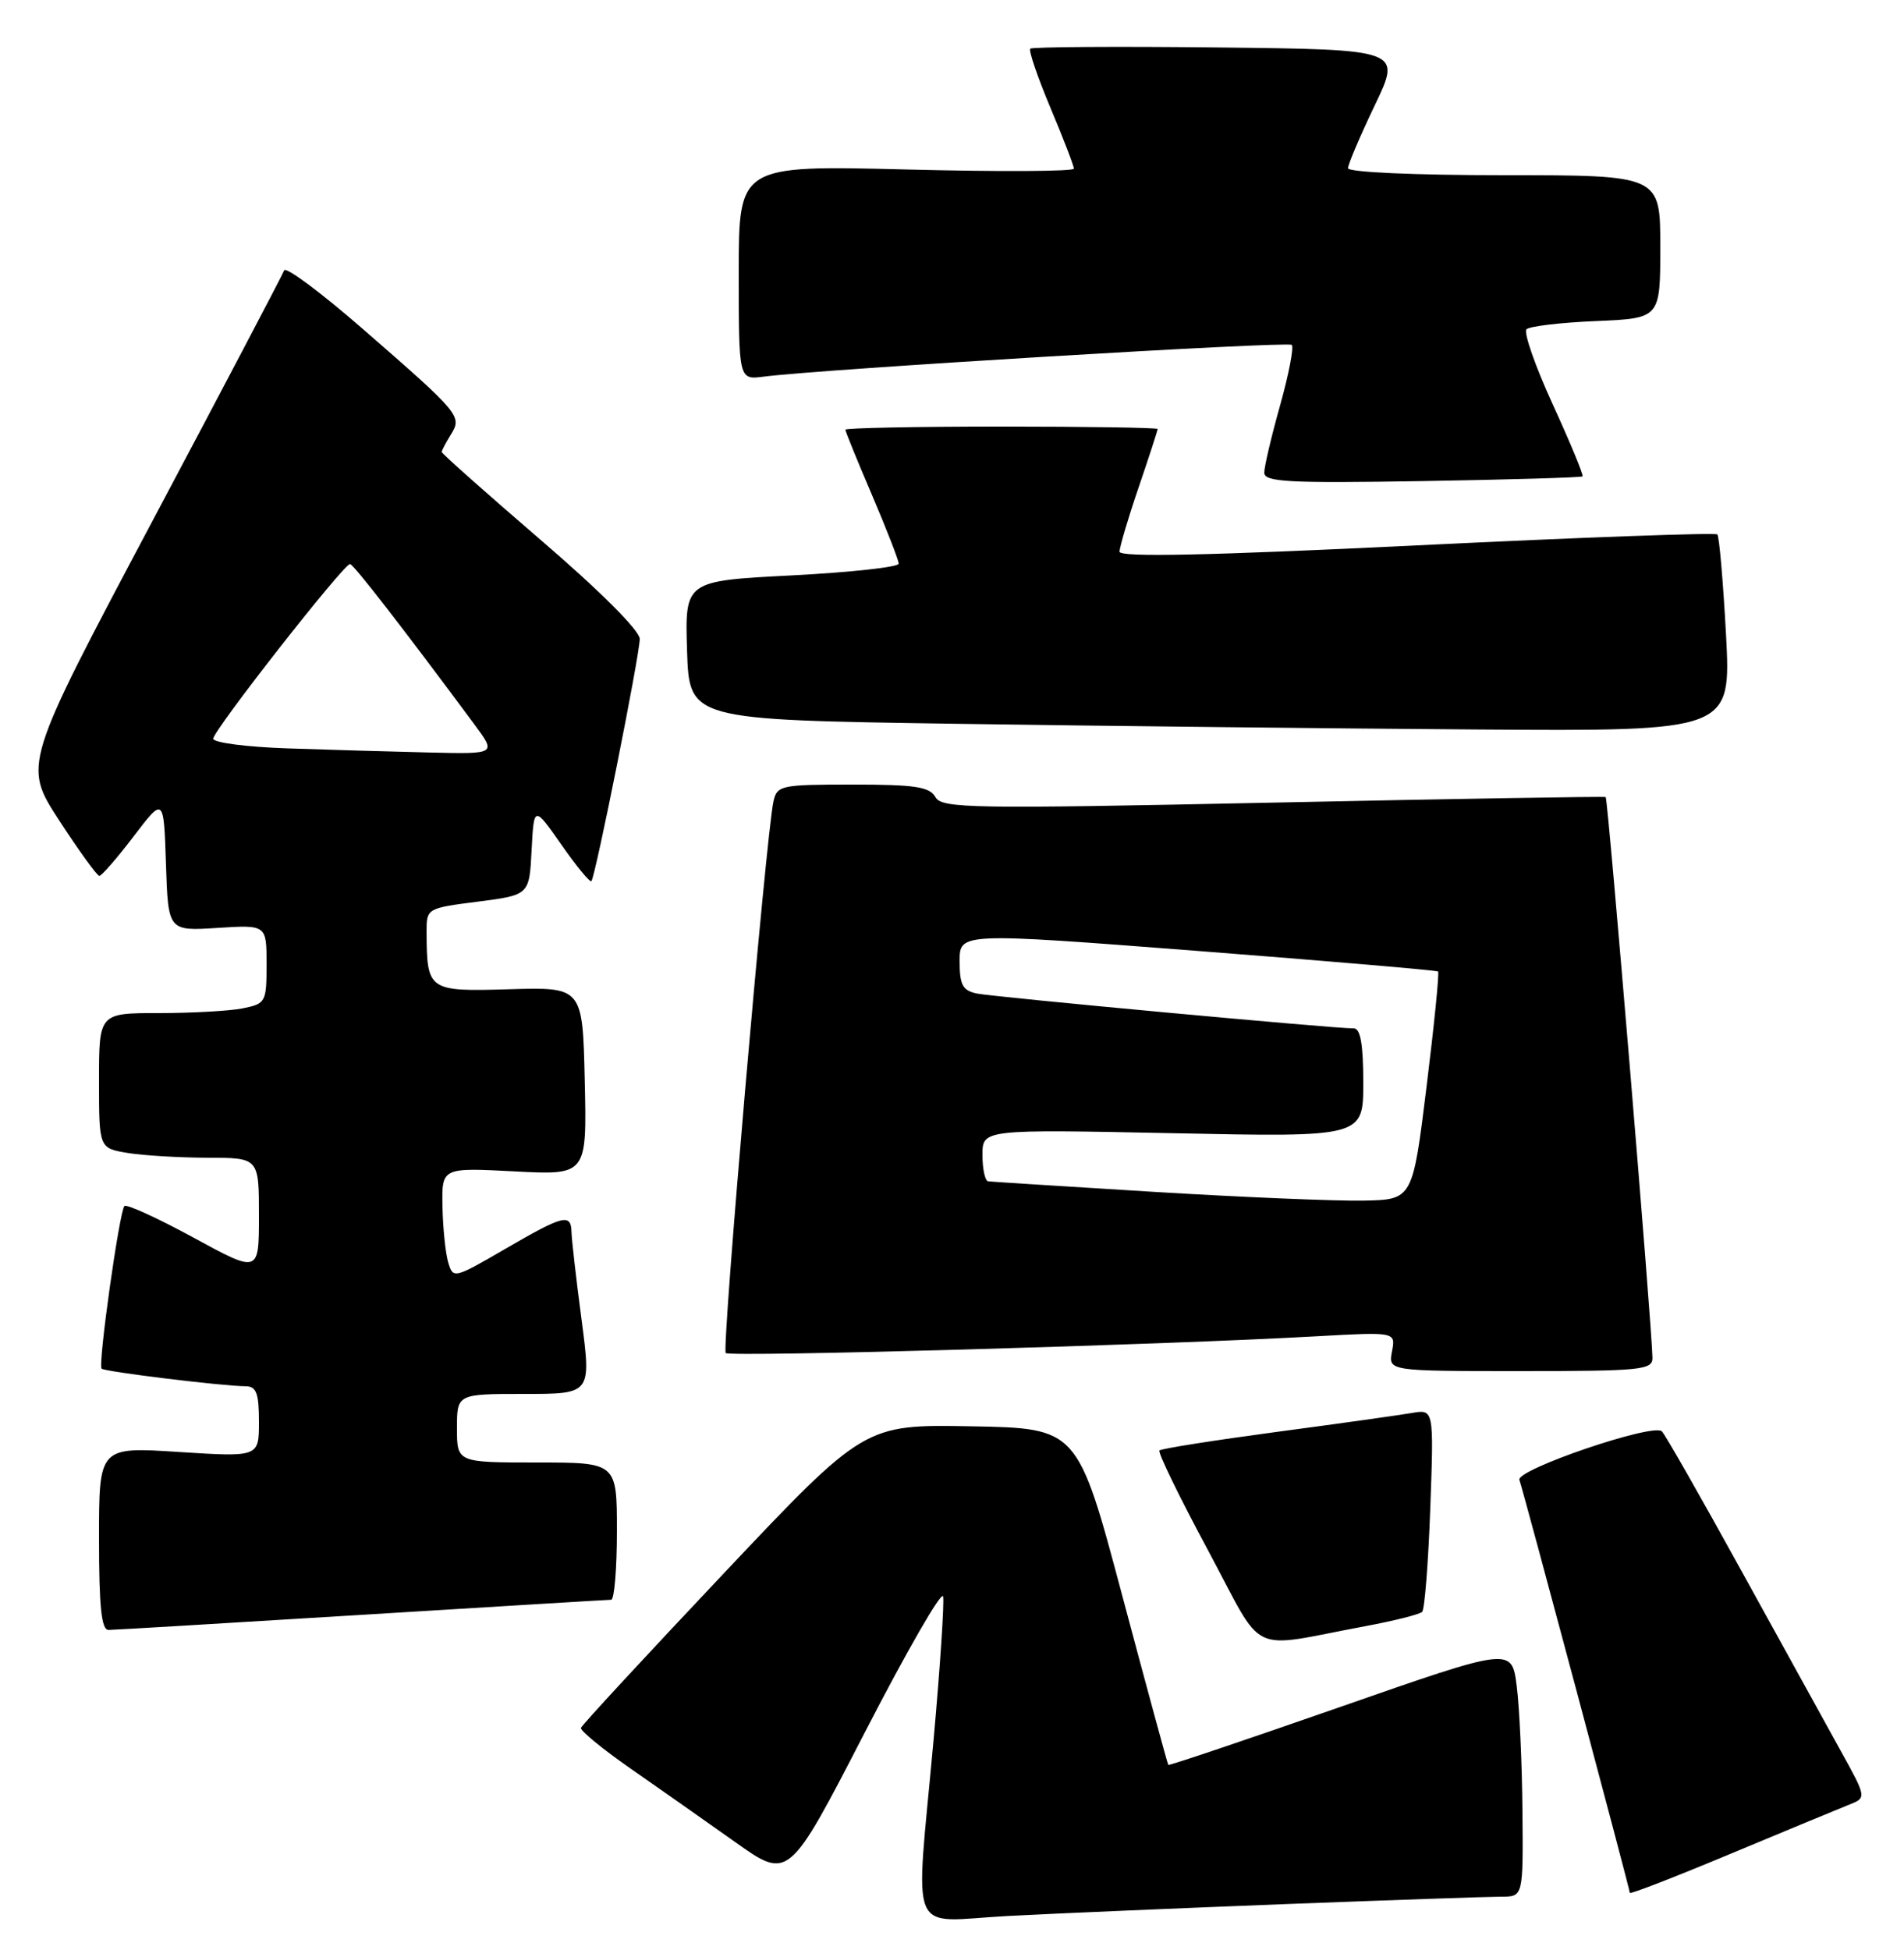 <?xml version="1.0" encoding="UTF-8" standalone="no"?>
<!DOCTYPE svg PUBLIC "-//W3C//DTD SVG 1.1//EN" "http://www.w3.org/Graphics/SVG/1.1/DTD/svg11.dtd" >
<svg xmlns="http://www.w3.org/2000/svg" xmlns:xlink="http://www.w3.org/1999/xlink" version="1.1" viewBox="0 0 250 256">
 <g >
 <path fill="currentColor"
d=" M 168.86 249.97 C 182.81 249.44 195.52 249.00 197.11 249.00 C 200.00 249.00 200.00 249.00 199.90 237.75 C 199.85 231.56 199.51 224.19 199.15 221.36 C 198.50 216.23 198.50 216.23 176.04 224.07 C 163.68 228.38 153.50 231.82 153.40 231.70 C 153.30 231.59 150.59 221.60 147.36 209.50 C 141.50 187.50 141.50 187.50 127.50 187.25 C 113.50 187.00 113.50 187.00 95.00 206.59 C 84.83 217.36 76.40 226.47 76.28 226.84 C 76.17 227.20 79.09 229.60 82.78 232.17 C 86.48 234.74 92.66 239.09 96.53 241.83 C 103.55 246.82 103.55 246.82 113.53 227.48 C 119.01 216.84 123.65 208.79 123.83 209.58 C 124.00 210.38 123.44 218.86 122.58 228.44 C 120.17 254.98 119.03 252.25 132.25 251.54 C 138.44 251.21 154.91 250.51 168.86 249.97 Z  M 242.80 236.92 C 245.10 236.01 245.10 236.01 241.64 229.76 C 239.73 226.31 233.83 215.62 228.53 206.00 C 223.23 196.38 218.58 188.23 218.20 187.90 C 216.96 186.83 199.05 192.94 199.50 194.28 C 200.10 196.03 214.00 248.02 214.00 248.50 C 214.00 248.72 219.96 246.41 227.25 243.36 C 234.54 240.32 241.54 237.42 242.80 236.92 Z  M 179.31 213.48 C 183.06 212.78 186.40 211.94 186.73 211.61 C 187.06 211.28 187.54 205.15 187.80 198.00 C 188.27 185.00 188.27 185.00 185.38 185.50 C 183.80 185.77 175.79 186.90 167.59 187.99 C 159.39 189.09 152.48 190.18 152.24 190.42 C 152.00 190.66 154.85 196.52 158.57 203.44 C 166.23 217.70 163.56 216.41 179.31 213.48 Z  M 47.50 212.00 C 65.10 210.92 79.84 210.02 80.25 210.02 C 80.66 210.01 81.00 205.95 81.00 201.00 C 81.00 192.00 81.00 192.00 70.50 192.00 C 60.00 192.00 60.00 192.00 60.00 187.50 C 60.00 183.00 60.00 183.00 68.82 183.00 C 77.64 183.00 77.64 183.00 76.36 173.25 C 75.65 167.89 75.06 162.71 75.04 161.75 C 74.98 159.26 73.99 159.51 66.32 163.97 C 59.60 167.87 59.49 167.90 58.85 165.72 C 58.49 164.50 58.15 161.20 58.10 158.39 C 58.00 153.28 58.00 153.28 67.53 153.78 C 77.06 154.28 77.06 154.28 76.78 141.93 C 76.50 129.59 76.50 129.59 66.89 129.87 C 56.21 130.19 56.05 130.07 56.01 122.37 C 56.00 119.25 56.03 119.23 62.75 118.37 C 69.50 117.50 69.50 117.50 69.80 111.62 C 70.11 105.75 70.11 105.75 73.71 110.89 C 75.68 113.72 77.46 115.87 77.65 115.68 C 78.17 115.16 84.00 85.96 84.00 83.88 C 84.00 82.79 78.78 77.57 71.00 70.89 C 63.85 64.74 58.00 59.54 58.00 59.34 C 58.00 59.14 58.54 58.12 59.19 57.07 C 60.70 54.64 60.46 54.35 47.70 43.24 C 42.18 38.43 37.51 34.95 37.31 35.50 C 37.11 36.05 29.32 50.88 19.99 68.45 C 3.03 100.41 3.03 100.41 7.76 107.69 C 10.37 111.70 12.75 114.98 13.04 114.99 C 13.34 114.99 15.37 112.66 17.54 109.81 C 21.50 104.61 21.50 104.61 21.79 113.42 C 22.08 122.23 22.08 122.23 28.54 121.82 C 35.00 121.41 35.00 121.41 35.00 126.58 C 35.00 131.57 34.89 131.77 31.87 132.38 C 30.16 132.72 25.21 133.00 20.87 133.00 C 13.00 133.00 13.00 133.00 13.00 141.87 C 13.00 150.74 13.00 150.74 16.75 151.36 C 18.81 151.70 23.54 151.98 27.25 151.99 C 34.00 152.00 34.00 152.00 34.00 159.58 C 34.00 167.16 34.00 167.16 25.43 162.49 C 20.71 159.92 16.62 158.05 16.34 158.33 C 15.68 158.99 12.84 179.18 13.34 179.68 C 13.74 180.08 29.27 181.98 32.25 181.99 C 33.66 182.00 34.00 182.89 34.00 186.65 C 34.00 191.29 34.00 191.29 23.50 190.62 C 13.00 189.94 13.00 189.94 13.00 201.97 C 13.00 210.94 13.32 214.00 14.25 213.98 C 14.94 213.98 29.90 213.08 47.50 212.00 Z  M 216.97 178.25 C 216.91 174.11 211.13 104.81 210.83 104.64 C 210.65 104.54 190.98 104.87 167.12 105.37 C 127.37 106.20 123.66 106.14 122.82 104.64 C 122.06 103.29 120.13 103.00 111.97 103.00 C 102.48 103.00 102.02 103.10 101.55 105.25 C 100.57 109.80 94.75 177.09 95.29 177.63 C 95.85 178.18 152.75 176.57 172.88 175.43 C 183.26 174.85 183.26 174.85 182.77 177.42 C 182.28 180.00 182.28 180.00 199.64 180.00 C 215.52 180.00 217.00 179.85 216.97 178.25 Z  M 226.63 83.31 C 226.25 76.33 225.74 70.41 225.49 70.16 C 225.24 69.91 207.48 70.55 186.02 71.60 C 158.71 72.93 147.00 73.18 147.00 72.43 C 147.00 71.83 148.12 68.04 149.50 64.00 C 150.88 59.96 152.00 56.50 152.00 56.32 C 152.00 56.15 142.78 56.00 131.50 56.00 C 120.22 56.00 111.00 56.19 111.00 56.41 C 111.00 56.64 112.57 60.50 114.50 65.00 C 116.42 69.50 118.00 73.55 118.00 74.00 C 118.00 74.45 111.68 75.14 103.96 75.54 C 89.93 76.26 89.93 76.26 90.21 85.38 C 90.50 94.50 90.50 94.50 125.50 95.02 C 144.75 95.31 175.53 95.64 193.90 95.77 C 227.30 96.00 227.30 96.00 226.63 83.31 Z  M 207.79 62.54 C 207.95 62.38 206.19 58.14 203.89 53.11 C 201.58 48.08 200.03 43.64 200.43 43.23 C 200.84 42.83 204.95 42.34 209.58 42.15 C 218.00 41.79 218.00 41.79 218.00 32.40 C 218.00 23.00 218.00 23.00 197.50 23.00 C 185.71 23.00 177.00 22.61 177.00 22.08 C 177.00 21.58 178.58 17.86 180.51 13.83 C 184.03 6.50 184.03 6.50 159.87 6.23 C 146.58 6.08 135.51 6.16 135.28 6.39 C 135.04 6.63 136.23 10.11 137.92 14.14 C 139.62 18.17 141.00 21.77 141.00 22.14 C 141.00 22.51 131.10 22.56 119.00 22.25 C 97.00 21.70 97.00 21.70 97.00 35.79 C 97.00 49.87 97.00 49.87 100.25 49.45 C 107.80 48.47 169.11 44.78 169.61 45.28 C 169.91 45.58 169.22 49.15 168.08 53.22 C 166.93 57.30 166.00 61.27 166.00 62.06 C 166.00 63.28 169.22 63.45 186.75 63.16 C 198.16 62.97 207.63 62.69 207.79 62.54 Z  M 37.75 98.25 C 32.39 98.07 28.00 97.50 28.00 96.98 C 28.00 95.88 45.16 73.98 45.96 74.05 C 46.43 74.09 52.89 82.42 62.34 95.17 C 65.17 99.00 65.17 99.00 56.34 98.79 C 51.48 98.68 43.11 98.43 37.75 98.25 Z  M 151.50 156.47 C 139.95 155.76 130.16 155.14 129.75 155.09 C 129.34 155.04 129.00 153.48 129.00 151.63 C 129.00 148.26 129.00 148.26 154.00 148.77 C 179.00 149.29 179.00 149.29 179.00 142.14 C 179.00 137.09 178.63 135.00 177.75 135.01 C 175.30 135.04 130.46 130.89 128.25 130.43 C 126.40 130.04 126.00 129.30 126.00 126.20 C 126.00 122.43 126.00 122.43 157.25 124.84 C 174.44 126.17 188.65 127.39 188.82 127.54 C 189.00 127.69 188.32 134.49 187.31 142.66 C 185.48 157.50 185.48 157.50 178.99 157.62 C 175.42 157.69 163.05 157.17 151.50 156.47 Z "/>
</g>
</svg>